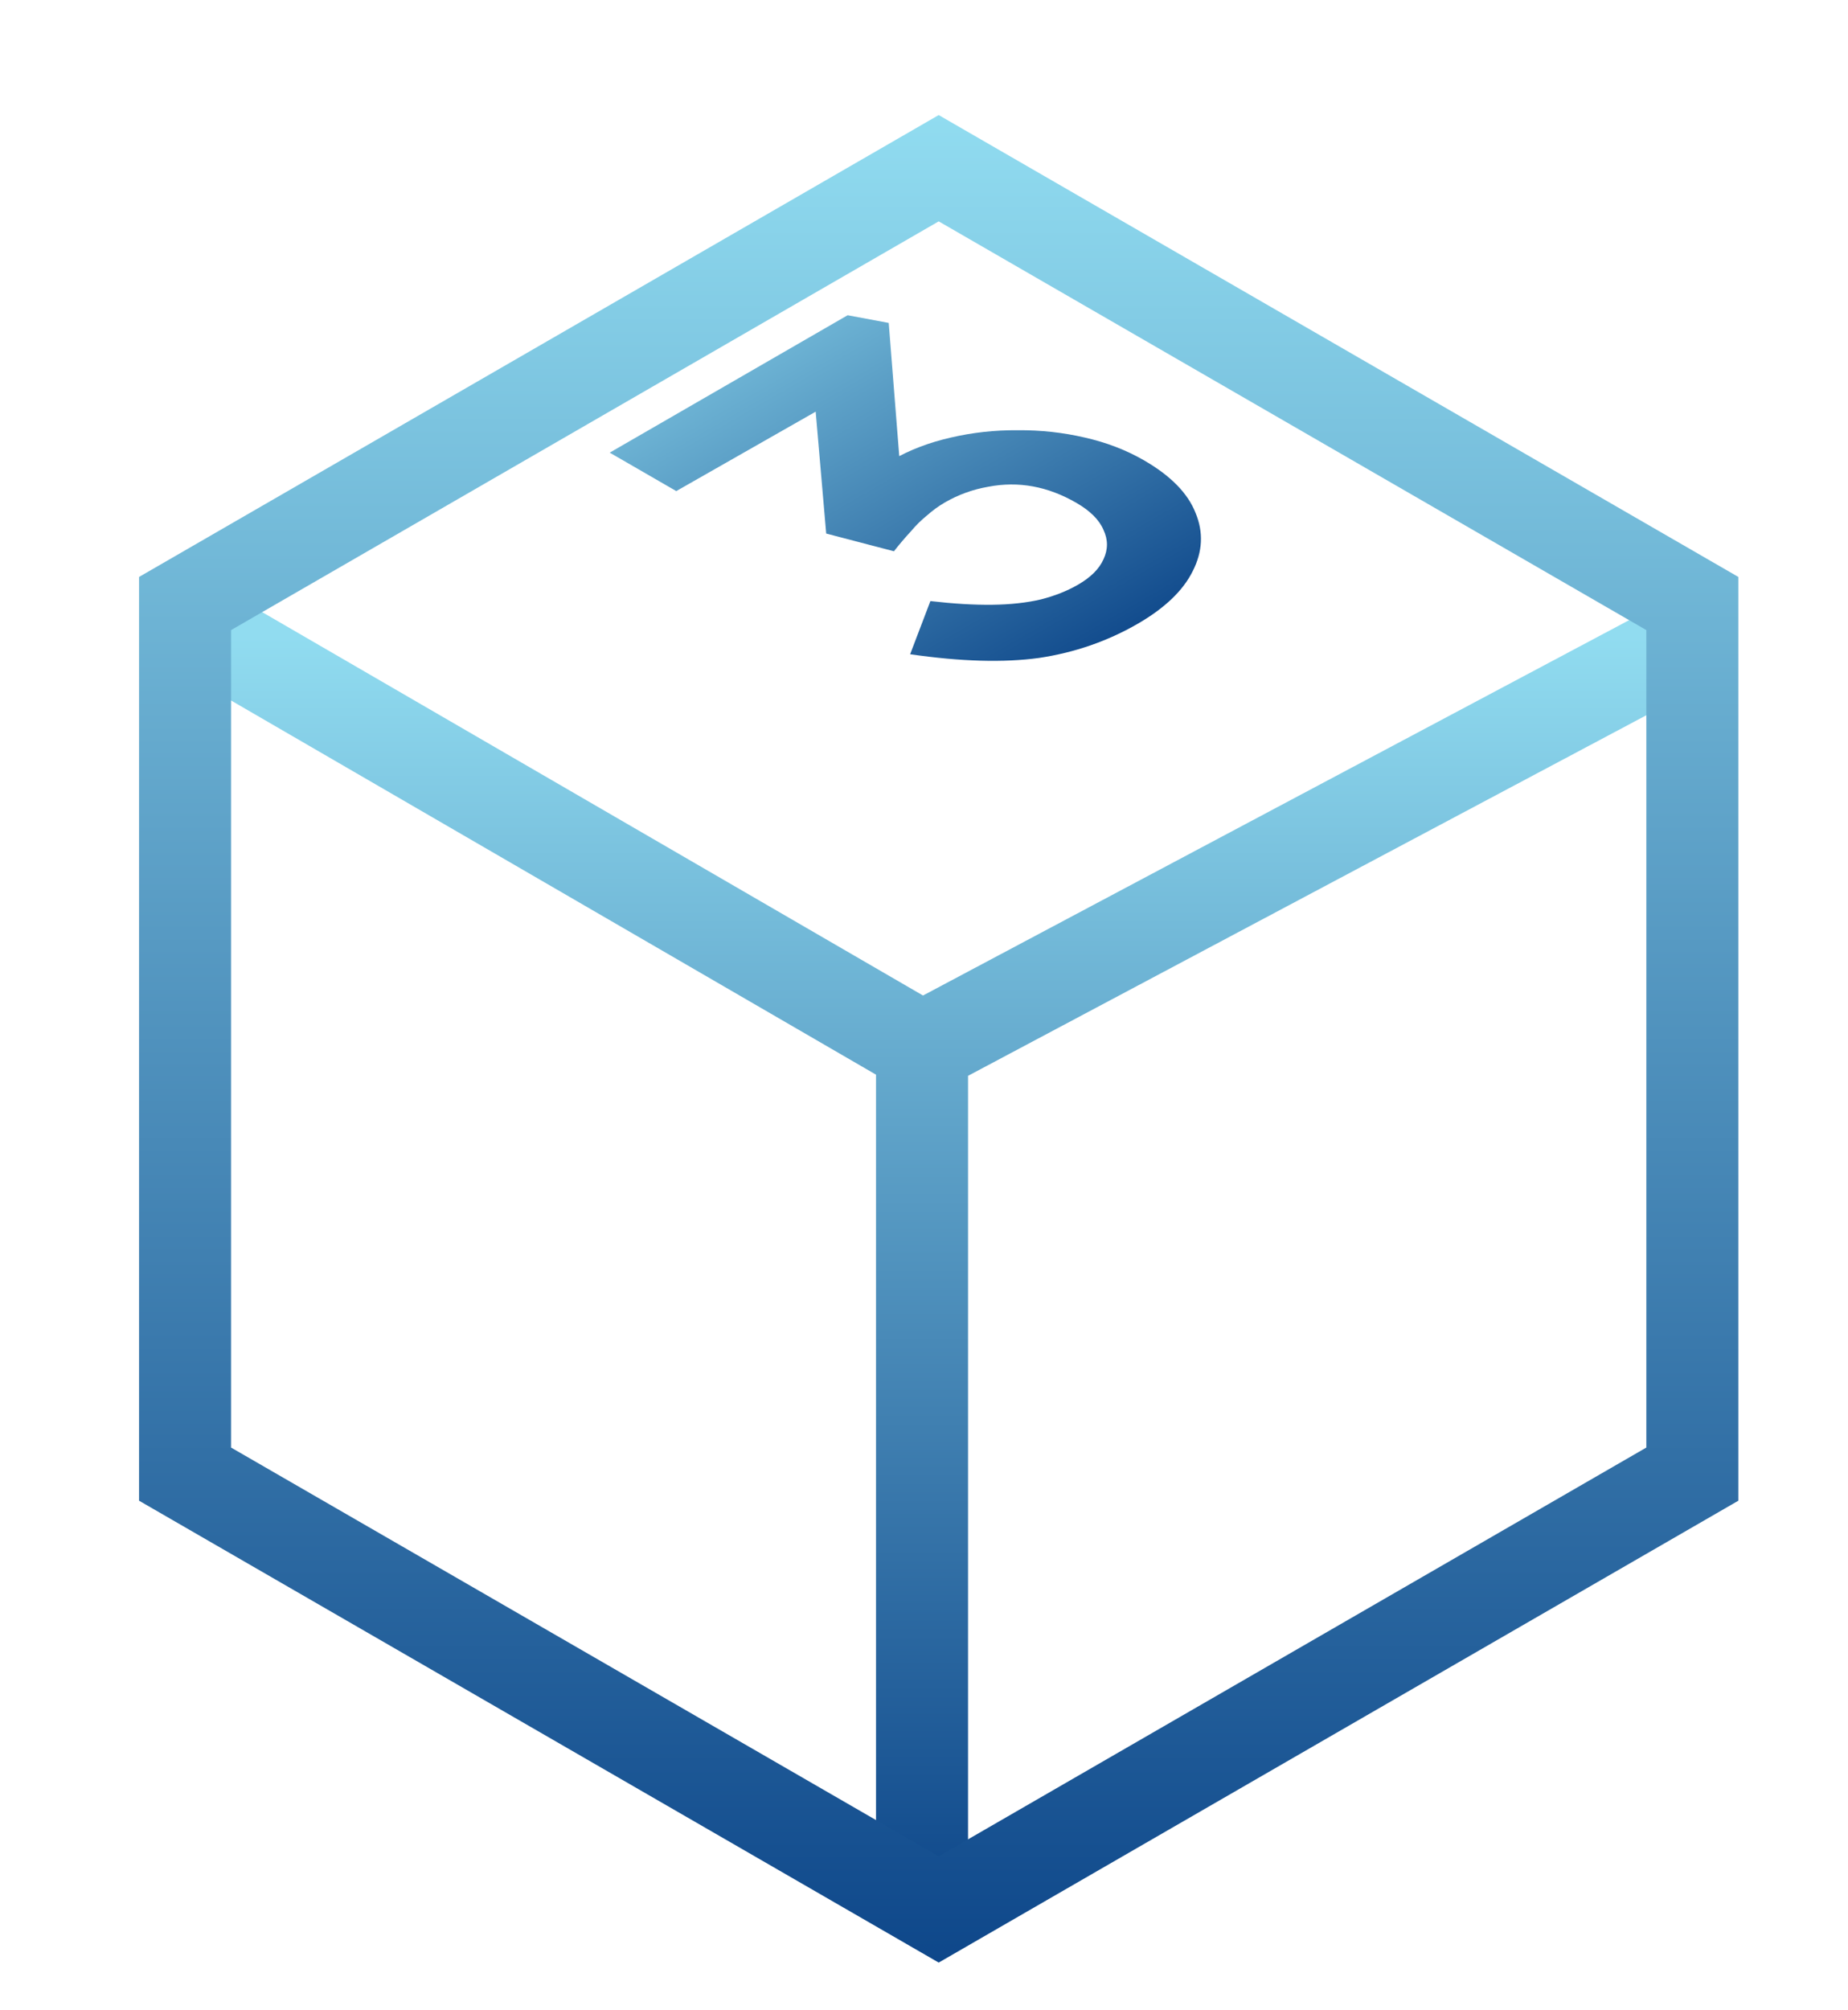 <svg width="241" height="262" viewBox="0 0 241 262" fill="none" xmlns="http://www.w3.org/2000/svg">
<g filter="url(#filter0_d_0_1947)">
<path d="M25.43 67.81L118.244 121.633M118.244 121.633L219.535 67.81M118.244 121.633V233.519" stroke="url(#paint0_linear_0_1947)" stroke-width="12"/>
<path d="M22.133 63.673L120.417 6.928L218.701 63.673V177.161L120.417 233.906L22.133 177.161V63.673Z" stroke="url(#paint1_linear_0_1947)" stroke-width="12"/>
</g>
<path d="M148.36 81.318C144.435 83.584 140.157 85.066 135.527 85.763C130.897 86.402 125.285 86.242 118.693 85.284L121.335 78.354C124.354 78.703 127.047 78.863 129.412 78.834C131.778 78.805 133.891 78.572 135.753 78.136C137.565 77.672 139.176 77.032 140.585 76.219C142.246 75.26 143.353 74.156 143.906 72.907C144.51 71.628 144.51 70.35 143.906 69.072C143.353 67.764 142.17 66.588 140.358 65.542C138.496 64.467 136.609 63.755 134.697 63.406C132.784 63.057 130.847 63.072 128.884 63.45C126.871 63.798 124.983 64.481 123.222 65.498C122.417 65.963 121.637 66.529 120.882 67.198C120.127 67.808 119.422 68.505 118.768 69.29C118.063 70.045 117.334 70.902 116.579 71.861L107.746 69.551L106.161 51.204L110.615 51.247L88.194 64.016L79.513 59.005L110.54 41.093L115.899 42.095L117.56 63.101L112.804 62.97C113.006 62.622 113.484 62.142 114.239 61.532C114.994 60.864 115.698 60.341 116.352 59.963C118.617 58.656 121.159 57.683 123.977 57.043C126.846 56.375 129.765 56.056 132.734 56.085C135.703 56.056 138.622 56.375 141.491 57.043C144.309 57.683 146.876 58.67 149.191 60.007C152.663 62.012 154.903 64.292 155.909 66.849C156.966 69.377 156.84 71.919 155.532 74.476C154.274 77.003 151.883 79.284 148.36 81.318Z" fill="url(#paint2_linear_0_1947)"/>
<defs>
<filter id="filter0_d_0_1947" x="12.133" y="0" width="220.568" height="261.834" filterUnits="userSpaceOnUse" color-interpolation-filters="sRGB">
<feFlood flood-opacity="0" result="BackgroundImageFix"/>
<feColorMatrix in="SourceAlpha" type="matrix" values="0 0 0 0 0 0 0 0 0 0 0 0 0 0 0 0 0 0 127 0" result="hardAlpha"/>
<feOffset dx="2" dy="15"/>
<feGaussianBlur stdDeviation="3"/>
<feComposite in2="hardAlpha" operator="out"/>
<feColorMatrix type="matrix" values="0 0 0 0 0.009 0 0 0 0 0.352 0 0 0 0 0.754 0 0 0 0.13 0"/>
<feBlend mode="normal" in2="BackgroundImageFix" result="effect1_dropShadow_0_1947"/>
<feBlend mode="normal" in="SourceGraphic" in2="effect1_dropShadow_0_1947" result="shape"/>
</filter>
<linearGradient id="paint0_linear_0_1947" x1="122.482" y1="67.81" x2="122.482" y2="233.519" gradientUnits="userSpaceOnUse">
<stop stop-color="#91DCF0"/>
<stop offset="1" stop-color="#0E478A"/>
</linearGradient>
<linearGradient id="paint1_linear_0_1947" x1="120.417" y1="0" x2="120.417" y2="240.834" gradientUnits="userSpaceOnUse">
<stop stop-color="#91DCF0"/>
<stop offset="1" stop-color="#0E478A"/>
</linearGradient>
<linearGradient id="paint2_linear_0_1947" x1="73.121" y1="36.887" x2="112.495" y2="105.091" gradientUnits="userSpaceOnUse">
<stop stop-color="#91DCF0"/>
<stop offset="1" stop-color="#0E478A"/>
</linearGradient>
</defs>
</svg>
